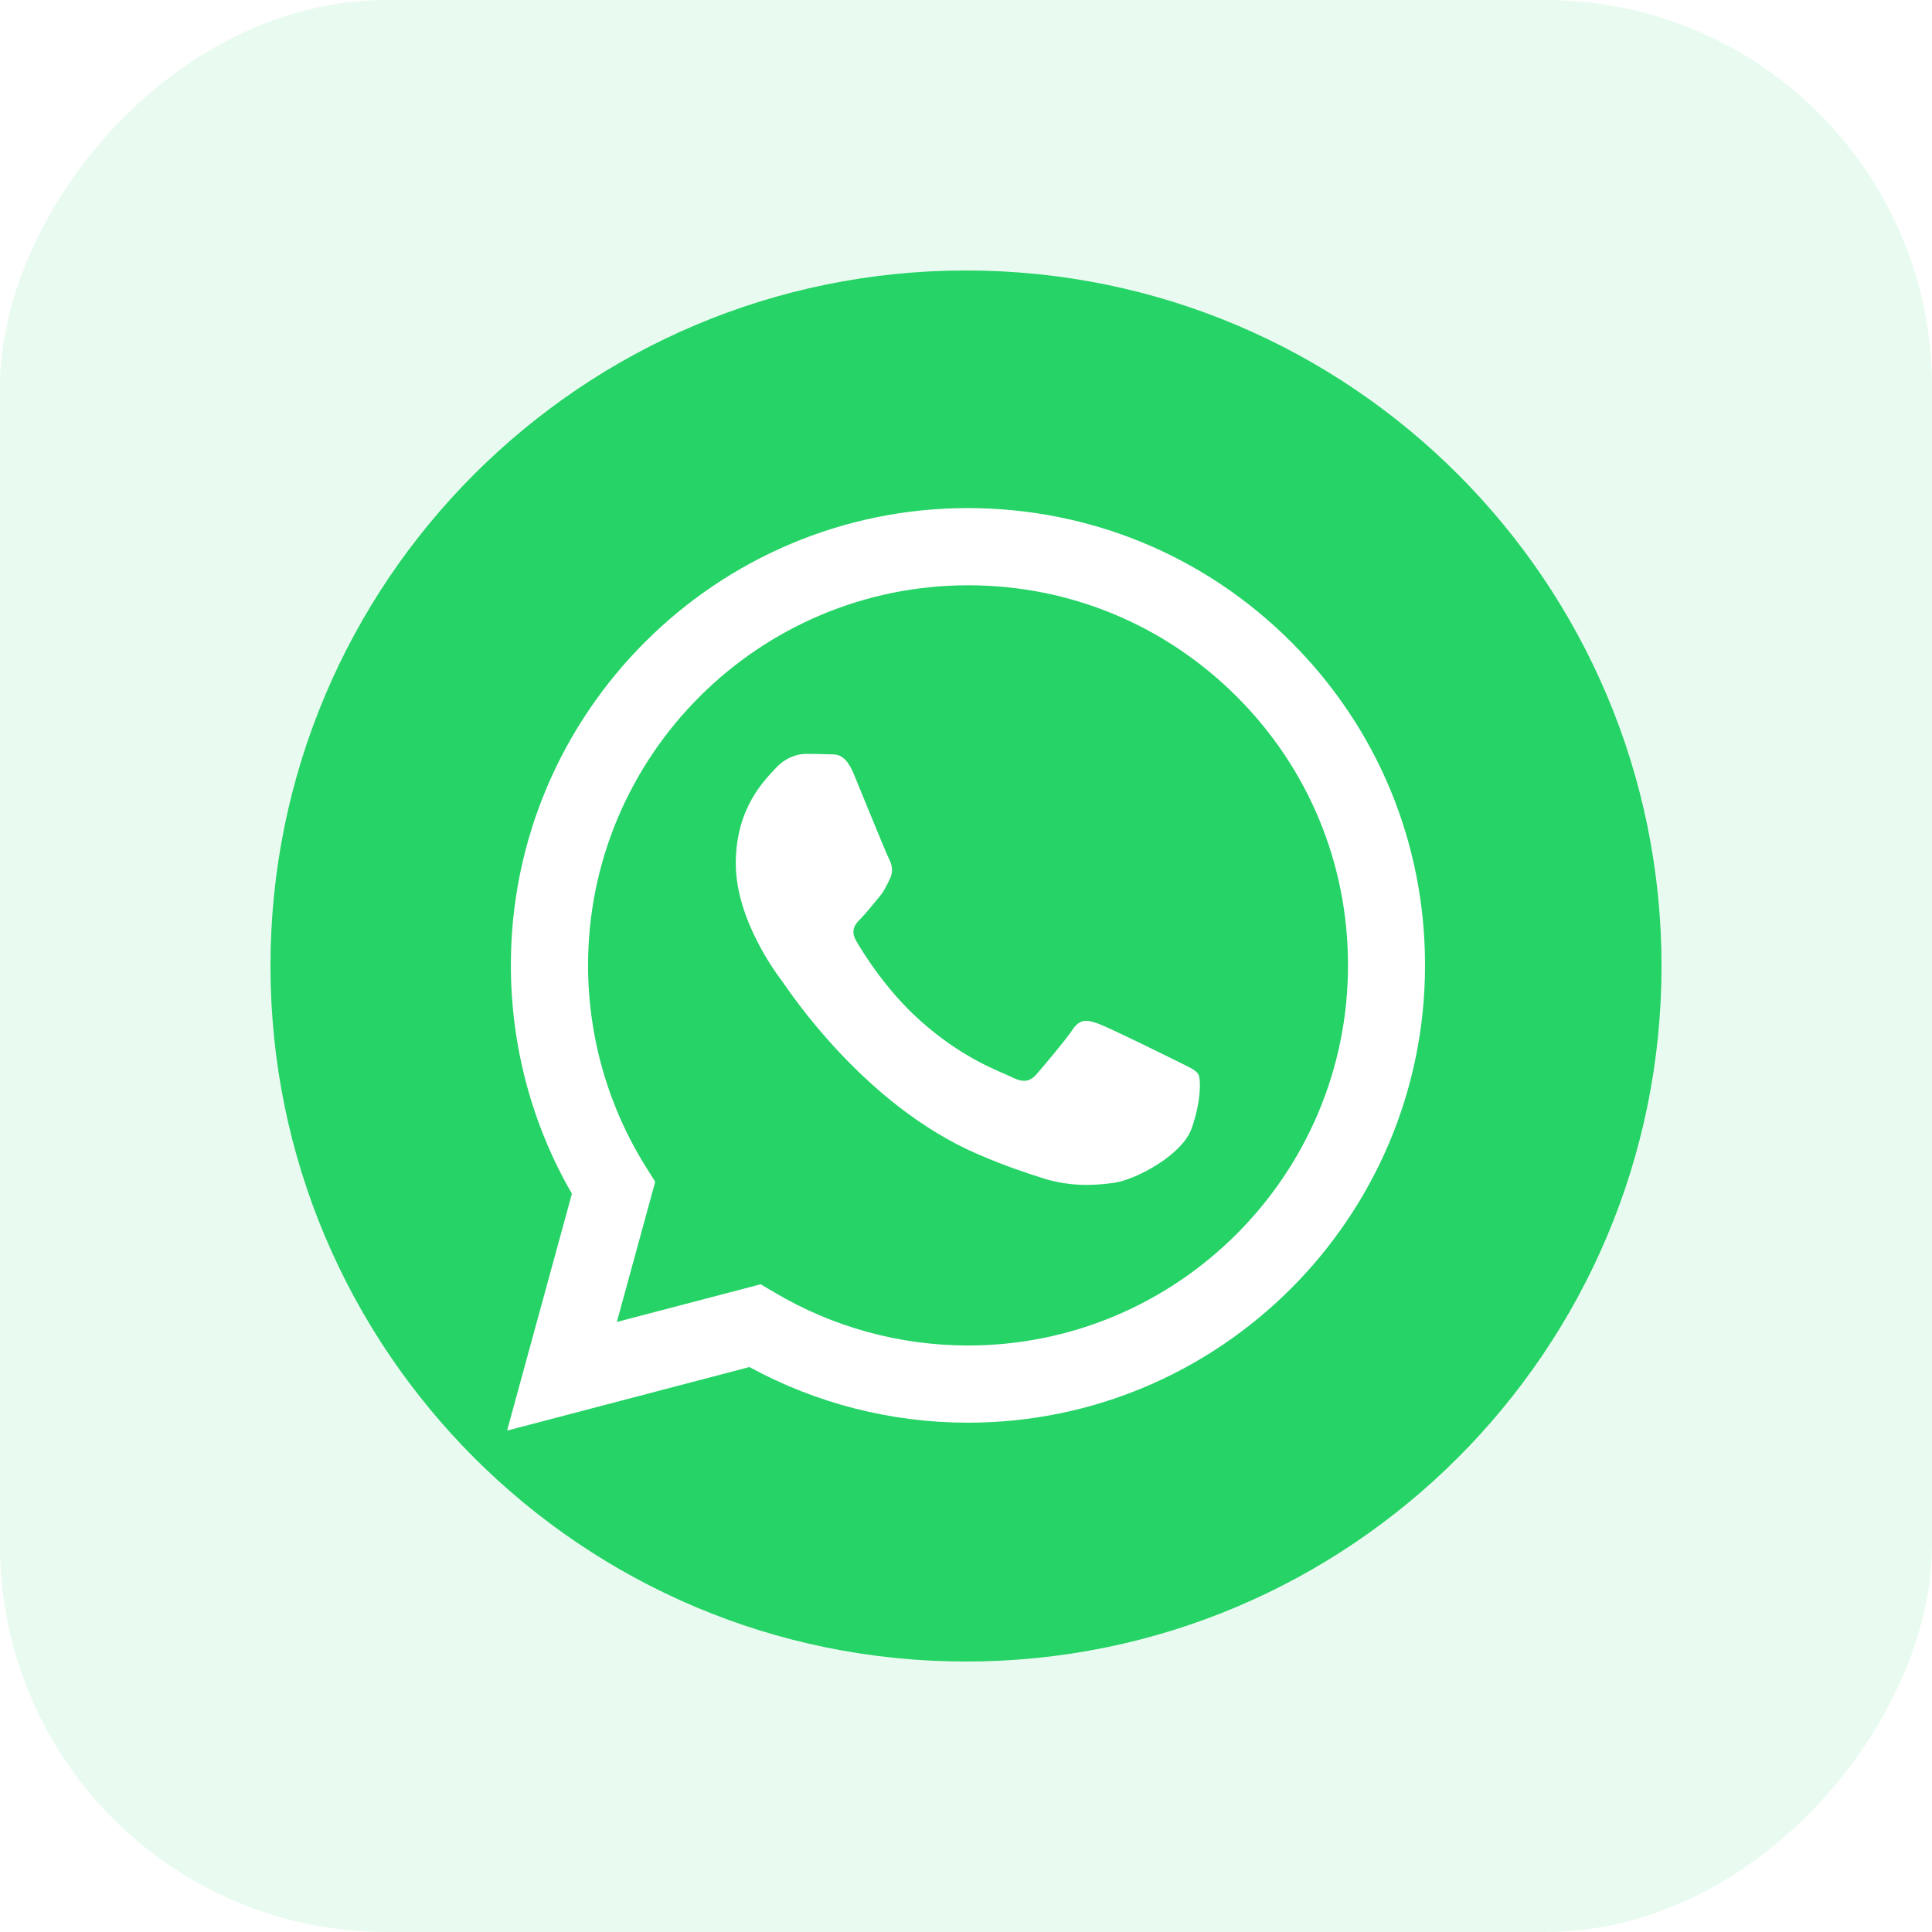 <svg width="50" height="50" viewBox="0 0 50 50" fill="none" xmlns="http://www.w3.org/2000/svg">
<g filter="url(#filter0_b_433_3132)">
<rect width="50" height="50" rx="10" transform="matrix(1 0 0 -1 0 50)" fill="#25D366" fill-opacity="0.1"/>
</g>
<g clip-path="url(#clip0_433_3132)">
<path d="M25 43C15.06 43 7 34.94 7 25C7 15.06 15.06 7 25 7C34.94 7 43 15.06 43 25C43 34.94 34.94 43 25 43Z" fill="#25D366"/>
<path fillRule="evenodd" clipRule="evenodd" d="M33.42 16.619C31.188 14.383 28.215 13.152 25.05 13.149C18.531 13.149 13.221 18.455 13.221 24.978C13.221 27.063 13.764 29.1 14.801 30.893L13.123 37.024L19.395 35.379C21.123 36.322 23.067 36.819 25.047 36.819H25.05C31.57 36.819 36.876 31.512 36.88 24.989C36.883 21.828 35.656 18.855 33.42 16.619ZM25.054 34.821H25.05C23.286 34.821 21.555 34.346 20.046 33.449L19.686 33.237L15.964 34.212L16.957 30.584L16.724 30.213C15.741 28.647 15.219 26.84 15.219 24.978C15.222 19.557 19.632 15.147 25.058 15.147C27.686 15.147 30.151 16.173 32.009 18.03C33.867 19.888 34.889 22.361 34.886 24.985C34.886 30.411 30.472 34.821 25.054 34.821ZM30.447 27.455C30.151 27.308 28.697 26.591 28.427 26.494C28.157 26.397 27.959 26.346 27.761 26.642C27.563 26.937 26.998 27.603 26.825 27.801C26.652 27.999 26.48 28.024 26.184 27.876C25.889 27.729 24.935 27.416 23.808 26.407C22.93 25.623 22.336 24.654 22.163 24.359C21.99 24.064 22.145 23.902 22.293 23.754C22.426 23.621 22.588 23.409 22.735 23.236C22.883 23.063 22.933 22.941 23.031 22.743C23.128 22.545 23.081 22.372 23.006 22.224C22.93 22.077 22.34 20.622 22.095 20.028C21.854 19.452 21.612 19.532 21.429 19.521C21.256 19.514 21.058 19.51 20.863 19.51C20.666 19.51 20.345 19.585 20.075 19.881C19.805 20.176 19.042 20.892 19.042 22.347C19.042 23.801 20.1 25.209 20.248 25.403C20.395 25.601 22.332 28.585 25.299 29.867C26.004 30.173 26.555 30.353 26.983 30.49C27.693 30.717 28.337 30.684 28.845 30.609C29.413 30.522 30.594 29.892 30.839 29.205C31.084 28.514 31.084 27.923 31.012 27.801C30.94 27.678 30.742 27.606 30.447 27.455Z" fill="white"/>
</g>
<defs>
<filter id="filter0_b_433_3132" x="-44" y="-44" width="138" height="138" filterUnits="userSpaceOnUse" colorInterpolationFilters="sRGB">
<feFlood floodOpacity="0" result="BackgroundImageFix"/>
<feGaussianBlur in="BackgroundImageFix" stdDeviation="22"/>
<feComposite in2="SourceAlpha" operator="in" result="effect1_backgroundBlur_433_3132"/>
<feBlend mode="normal" in="SourceGraphic" in2="effect1_backgroundBlur_433_3132" result="shape"/>
</filter>
<clipPath id="clip0_433_3132">
<rect width="36" height="36" fill="white" transform="translate(7 7)"/>
</clipPath>
</defs>
</svg>
